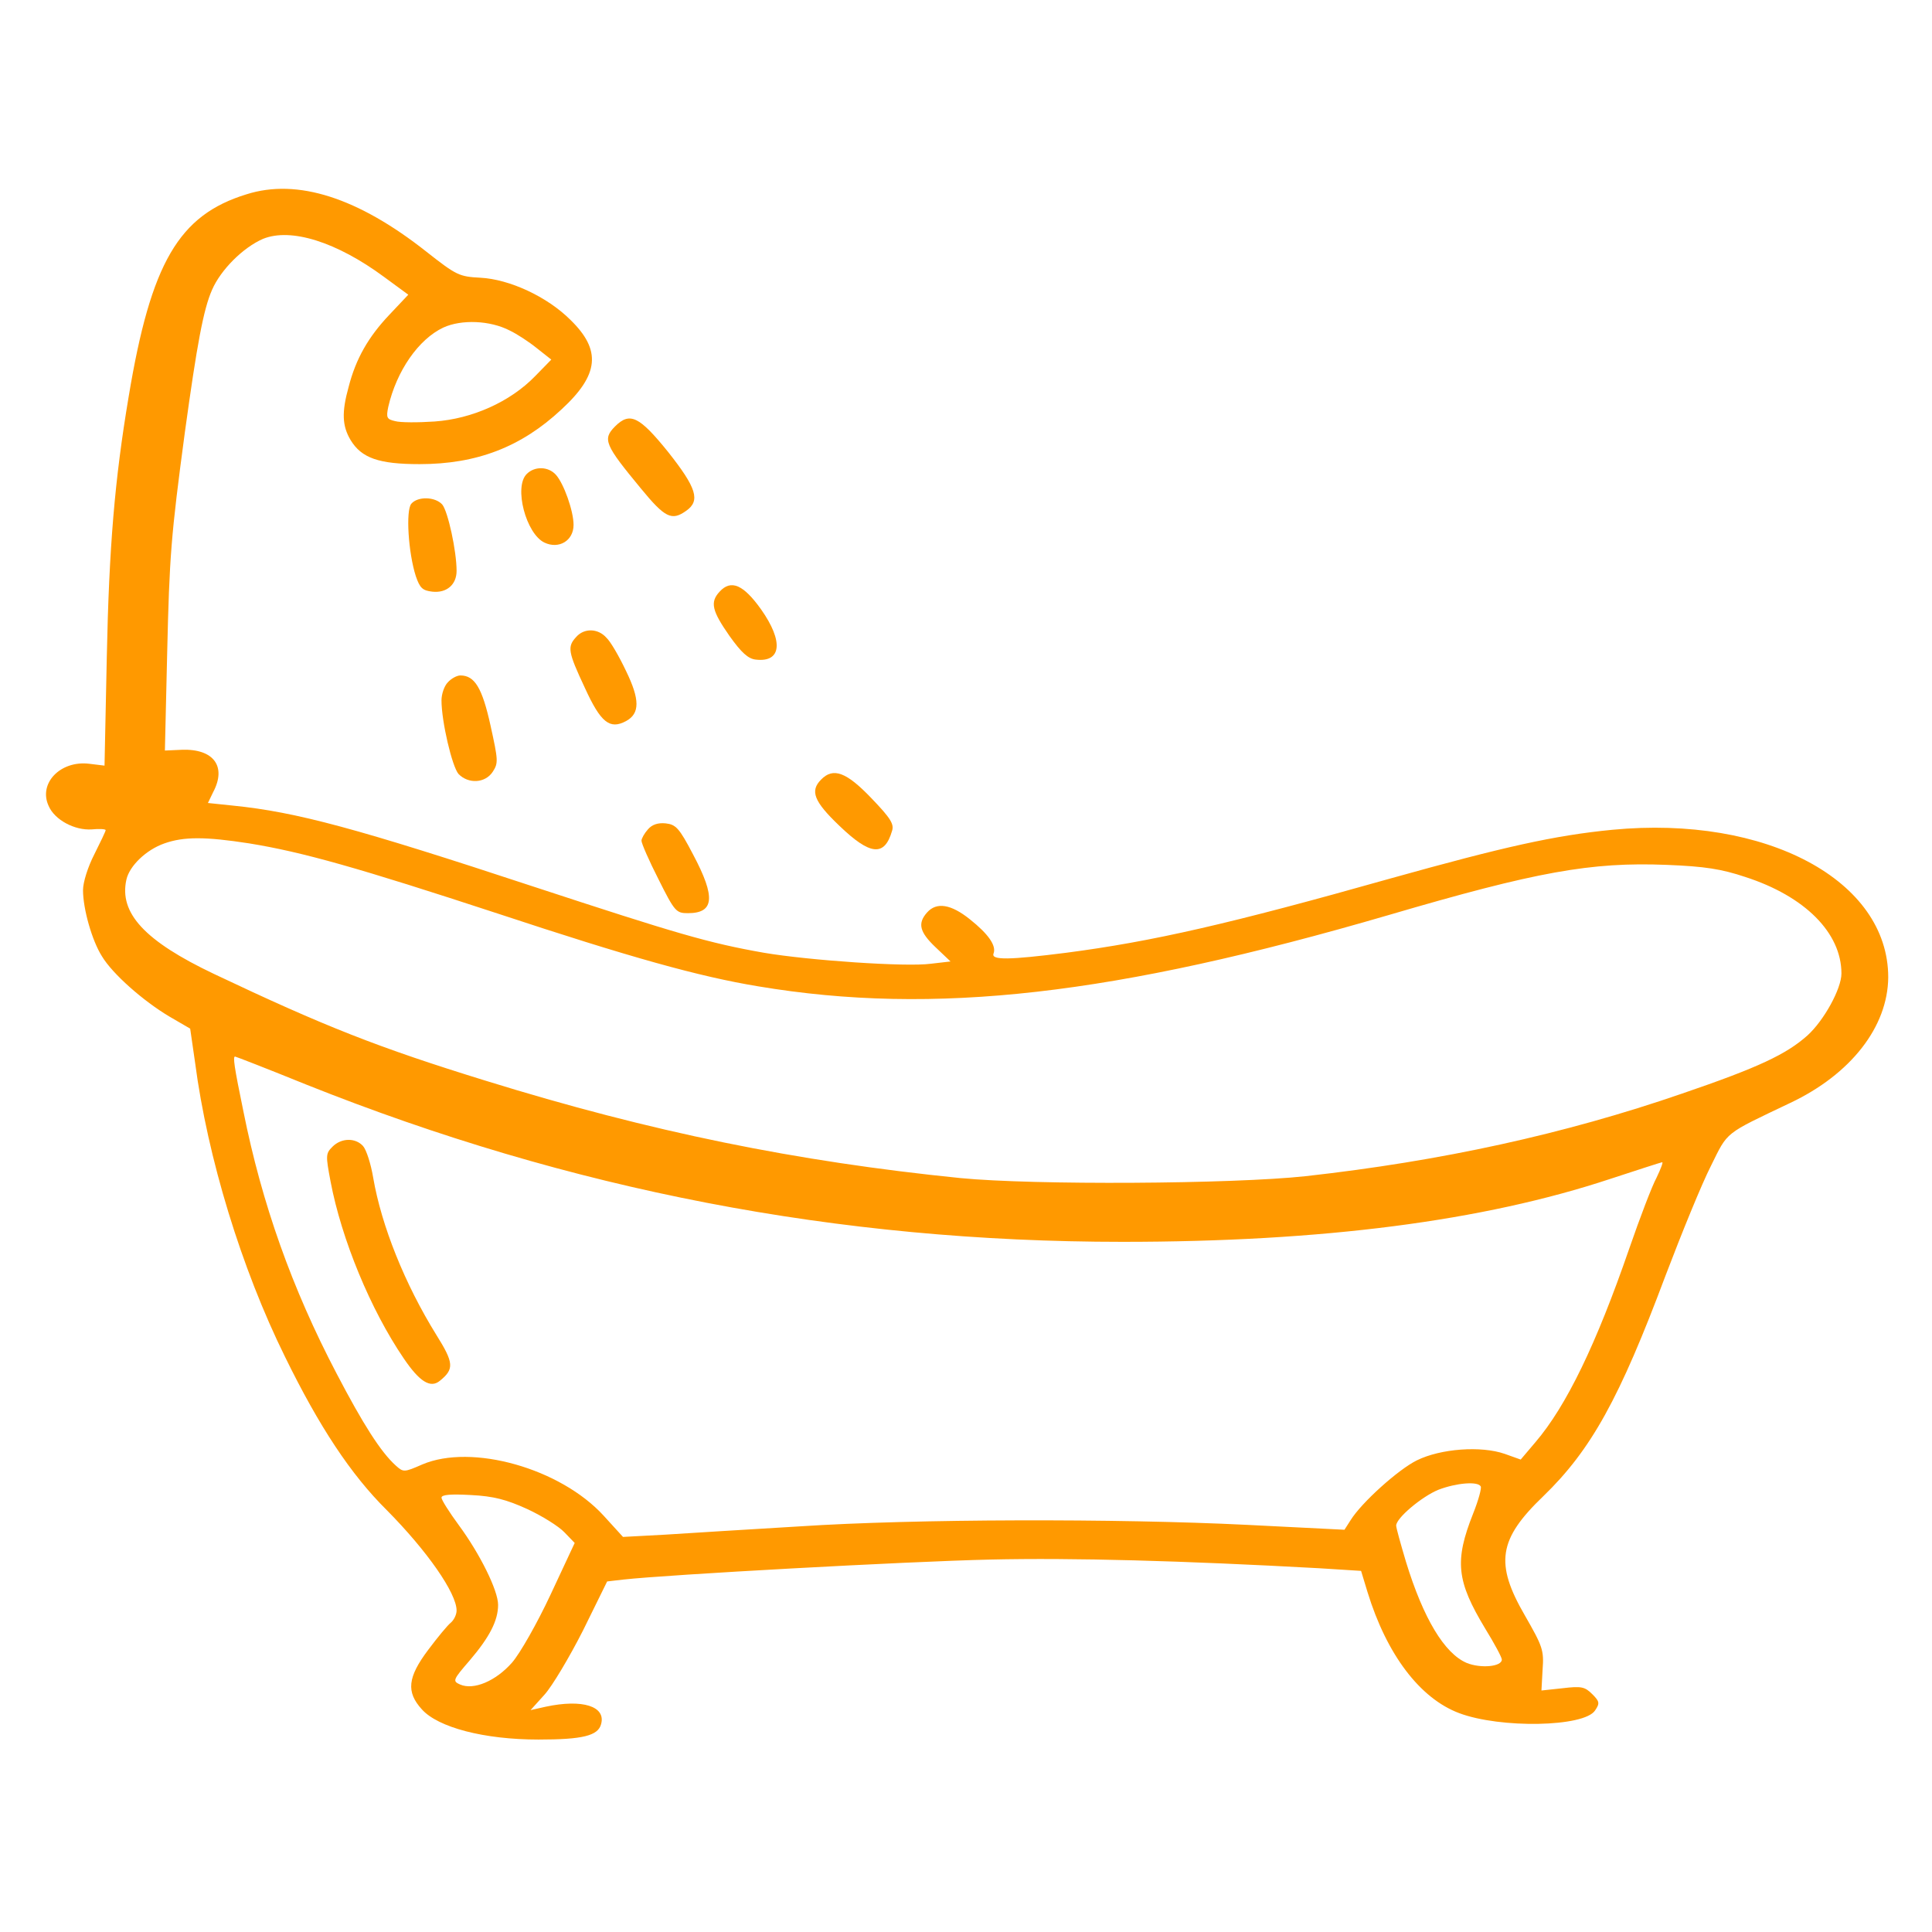 <svg xmlns="http://www.w3.org/2000/svg" version="1.0" width="512pt" height="512pt" viewBox="0 0 512 512" preserveAspectRatio="xMidYMid meet">

<g transform="translate(0,512) scale(0.1,-0.1)" fill="#ff9900" stroke="none">
<path d="M653 4605 c-179 -55 -253 -181 -312 -536 -37 -220 -52 -398 -58 -691 l-6 -287 -41 5 c-76 9 -135 -52 -107 -112 16 -37 69 -65 114 -62 20 2 37 1 37 -2 0 -3 -14 -32 -30 -64 -17 -33 -30 -74 -30 -95 0 -50 24 -134 50 -175 28 -47 110 -119 179 -160 l55 -32 13 -90 c33 -252 123 -546 238 -779 91 -186 175 -313 270 -407 107 -108 185 -220 185 -266 0 -11 -7 -25 -15 -32 -9 -7 -36 -40 -60 -72 -55 -73 -59 -112 -17 -158 43 -48 165 -80 309 -80 117 0 158 10 166 41 13 47 -49 67 -147 46 l-40 -9 37 41 c20 22 66 99 102 170 l64 130 43 5 c117 13 751 48 972 53 221 5 508 -3 872 -23 l111 -7 17 -56 c51 -166 139 -282 243 -321 109 -41 331 -37 360 7 13 19 12 24 -7 43 -20 20 -29 22 -79 16 l-56 -6 3 55 c4 52 0 62 -47 144 -80 138 -70 202 49 316 127 123 202 259 324 585 43 113 96 243 120 290 46 93 34 83 210 167 161 76 259 202 260 333 0 257 -323 430 -731 391 -154 -15 -287 -45 -588 -129 -425 -120 -630 -167 -860 -197 -150 -19 -199 -20 -192 -2 8 21 -14 52 -63 91 -50 40 -88 46 -113 18 -26 -29 -20 -52 22 -92 l40 -38 -52 -6 c-66 -9 -324 9 -442 29 -148 26 -232 51 -610 175 -470 155 -629 198 -797 215 l-67 7 14 29 c36 68 1 115 -83 112 l-45 -2 6 257 c6 258 10 311 47 587 32 232 49 325 72 377 23 53 82 112 135 135 74 30 195 -8 321 -101 l64 -47 -50 -53 c-56 -59 -89 -117 -108 -191 -19 -68 -17 -104 5 -141 29 -48 75 -64 183 -64 151 0 269 45 376 145 100 92 106 157 24 237 -62 62 -162 108 -239 112 -56 3 -63 6 -143 69 -181 143 -342 195 -477 152z m698 -361 c19 -9 51 -30 72 -47 l38 -30 -43 -44 c-66 -68 -167 -113 -266 -120 -44 -3 -91 -3 -105 1 -22 5 -24 9 -18 38 22 95 80 179 146 210 48 22 124 19 176 -8z m-691 -1359 c142 -23 290 -65 659 -186 351 -116 533 -167 691 -193 466 -78 944 -23 1670 189 392 115 536 141 737 133 101 -4 145 -11 208 -32 158 -51 255 -148 255 -256 0 -40 -46 -124 -90 -164 -56 -50 -130 -85 -332 -154 -313 -108 -639 -179 -998 -219 -194 -21 -721 -24 -915 -5 -435 44 -819 122 -1258 258 -285 88 -427 144 -720 283 -183 87 -252 161 -232 250 8 36 52 79 101 96 51 18 108 18 224 0z m151 -639 c701 -280 1409 -417 2164 -417 530 0 955 55 1293 167 73 24 135 44 137 44 3 0 -4 -18 -15 -41 -12 -22 -44 -106 -72 -187 -88 -255 -167 -418 -249 -514 l-39 -46 -42 15 c-63 22 -170 14 -233 -17 -49 -24 -147 -112 -176 -159 l-16 -25 -259 13 c-344 17 -880 16 -1184 -4 -135 -8 -295 -18 -357 -22 l-112 -6 -51 56 c-115 126 -350 192 -481 136 -48 -21 -50 -21 -70 -3 -40 36 -87 110 -157 244 -118 225 -198 450 -247 695 -25 121 -28 145 -22 145 2 0 87 -33 188 -74z m3113 -1065 c3 -4 -6 -37 -20 -72 -50 -126 -44 -179 32 -305 24 -39 44 -76 44 -82 0 -19 -56 -24 -93 -9 -59 25 -115 118 -161 268 -14 47 -26 90 -26 96 0 20 68 77 112 95 47 18 104 23 112 9z m-2527 -60 c39 -18 84 -46 99 -62 l27 -28 -64 -137 c-35 -75 -81 -156 -102 -180 -43 -49 -102 -74 -138 -58 -20 9 -19 12 26 64 52 61 75 105 75 147 0 38 -48 135 -104 211 -25 34 -46 67 -46 73 0 8 24 10 78 7 60 -3 94 -12 149 -37z" fill="#ff9900"/>
<path d="M881 2081 c-18 -18 -18 -23 -5 -92 29 -153 106 -340 194 -469 42 -62 71 -80 96 -59 38 31 37 47 -10 122 -83 134 -145 288 -167 416 -6 36 -18 74 -27 84 -20 22 -57 22 -81 -2z" fill="#ff9900"/>
<path d="M1630 3990 c-34 -34 -27 -49 68 -164 64 -78 82 -87 120 -60 39 27 28 61 -48 157 -76 94 -101 106 -140 67z" fill="#ff9900"/>
<path d="M1396 3864 c-35 -34 -2 -159 47 -182 38 -18 77 5 77 47 0 37 -26 110 -47 133 -20 22 -56 23 -77 2z" fill="#ff9900"/>
<path d="M1090 3785 c-15 -18 -8 -130 12 -192 11 -32 18 -38 44 -41 38 -4 64 19 64 55 0 53 -23 158 -38 176 -19 21 -65 22 -82 2z" fill="#ff9900"/>
<path d="M1907 3552 c-26 -28 -20 -51 26 -117 32 -45 50 -61 70 -63 68 -8 74 48 14 133 -47 66 -80 80 -110 47z" fill="#ff9900"/>
<path d="M1527 3432 c-24 -26 -22 -39 23 -135 42 -92 66 -111 109 -88 37 20 37 57 0 133 -18 38 -41 78 -52 88 -22 25 -59 26 -80 2z" fill="#ff9900"/>
<path d="M1187 3312 c-10 -10 -17 -32 -17 -48 0 -56 28 -175 45 -195 26 -27 71 -25 91 6 15 23 14 31 -6 122 -22 100 -42 133 -80 133 -9 0 -24 -8 -33 -18z" fill="#ff9900"/>
<path d="M2176 3054 c-30 -30 -19 -58 48 -122 82 -79 120 -83 140 -14 6 18 -4 34 -55 87 -66 69 -101 82 -133 49z" fill="#ff9900"/>
<path d="M1717 2922 c-9 -10 -17 -24 -17 -30 0 -7 20 -53 45 -102 43 -86 47 -90 78 -90 70 0 74 42 14 155 -37 71 -46 80 -73 83 -20 2 -36 -3 -47 -16z" fill="#ff9900"/>
</g>
</svg>